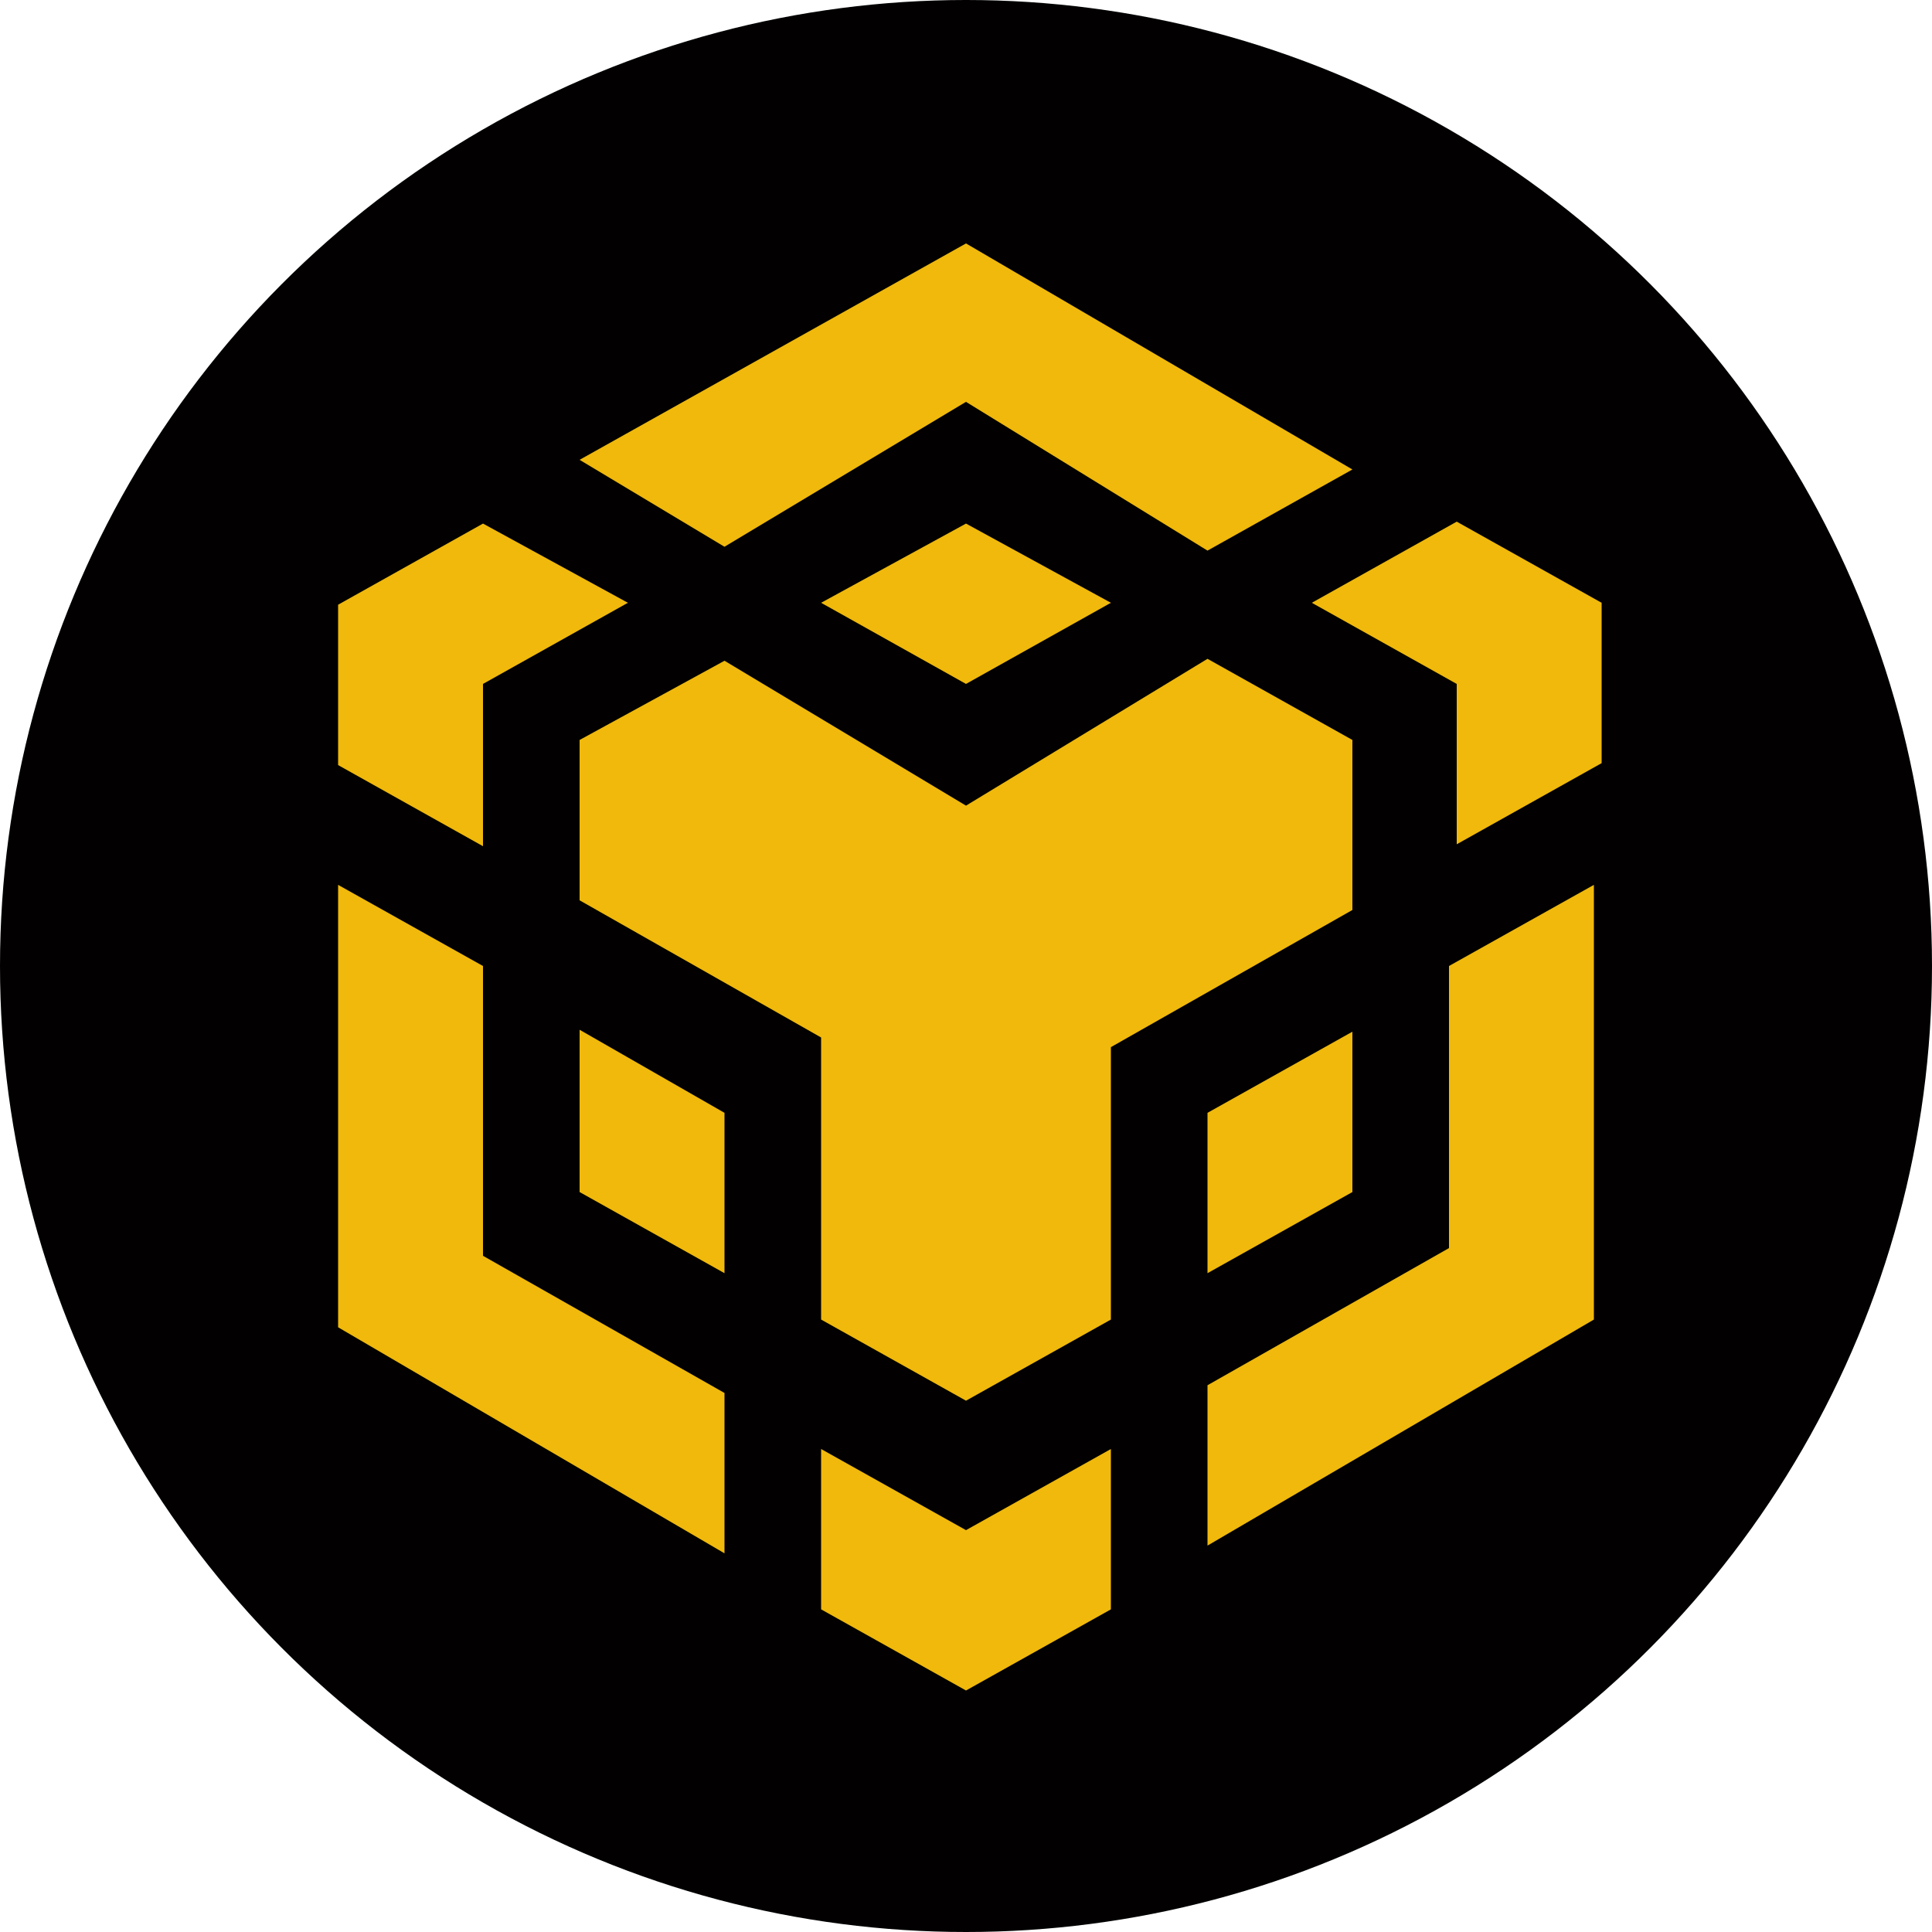 <svg xmlns="http://www.w3.org/2000/svg" xml:space="preserve" style="enable-background:new 0 0 100 100" viewBox="0 0 100 100"><circle cx="50" cy="50" r="50" style="fill:#020000"/><path d="m30 23.8 20-11.2 20 11.7-7.5 4.2L50 20.8l-12.5 7.5-7.5-4.5zm40 14.5-7.5-4.2L50 41.7l-12.5-7.5-7.5 4.1v8.3l12.5 7.1v14.6l7.5 4.2 7.5-4.2V54.2L70 47.1v-8.8zm0 23.4v-8.3l-7.5 4.2v8.3l7.5-4.2zm5 2.9-12.5 7.1V80l20-11.7V45.8L75 50v14.6zm-7.1-33.4 7.5 4.2v8.3l7.5-4.2v-8.3L75.4 27l-7.5 4.2zM42.5 75v8.3l7.5 4.2 7.5-4.2V75L50 79.2 42.5 75zM30 61.7l7.5 4.2v-8.3L30 53.3v8.4zm12.5-30.5 7.5 4.2 7.5-4.2-7.5-4.1-7.5 4.1zM25 35.4l7.5-4.2-7.5-4.1-7.5 4.2v8.3l7.5 4.2v-8.4zM25 50l-7.5-4.2v22.9l20 11.7v-8.3L25 65V50z" style="fill:#f0b90b"/></svg>